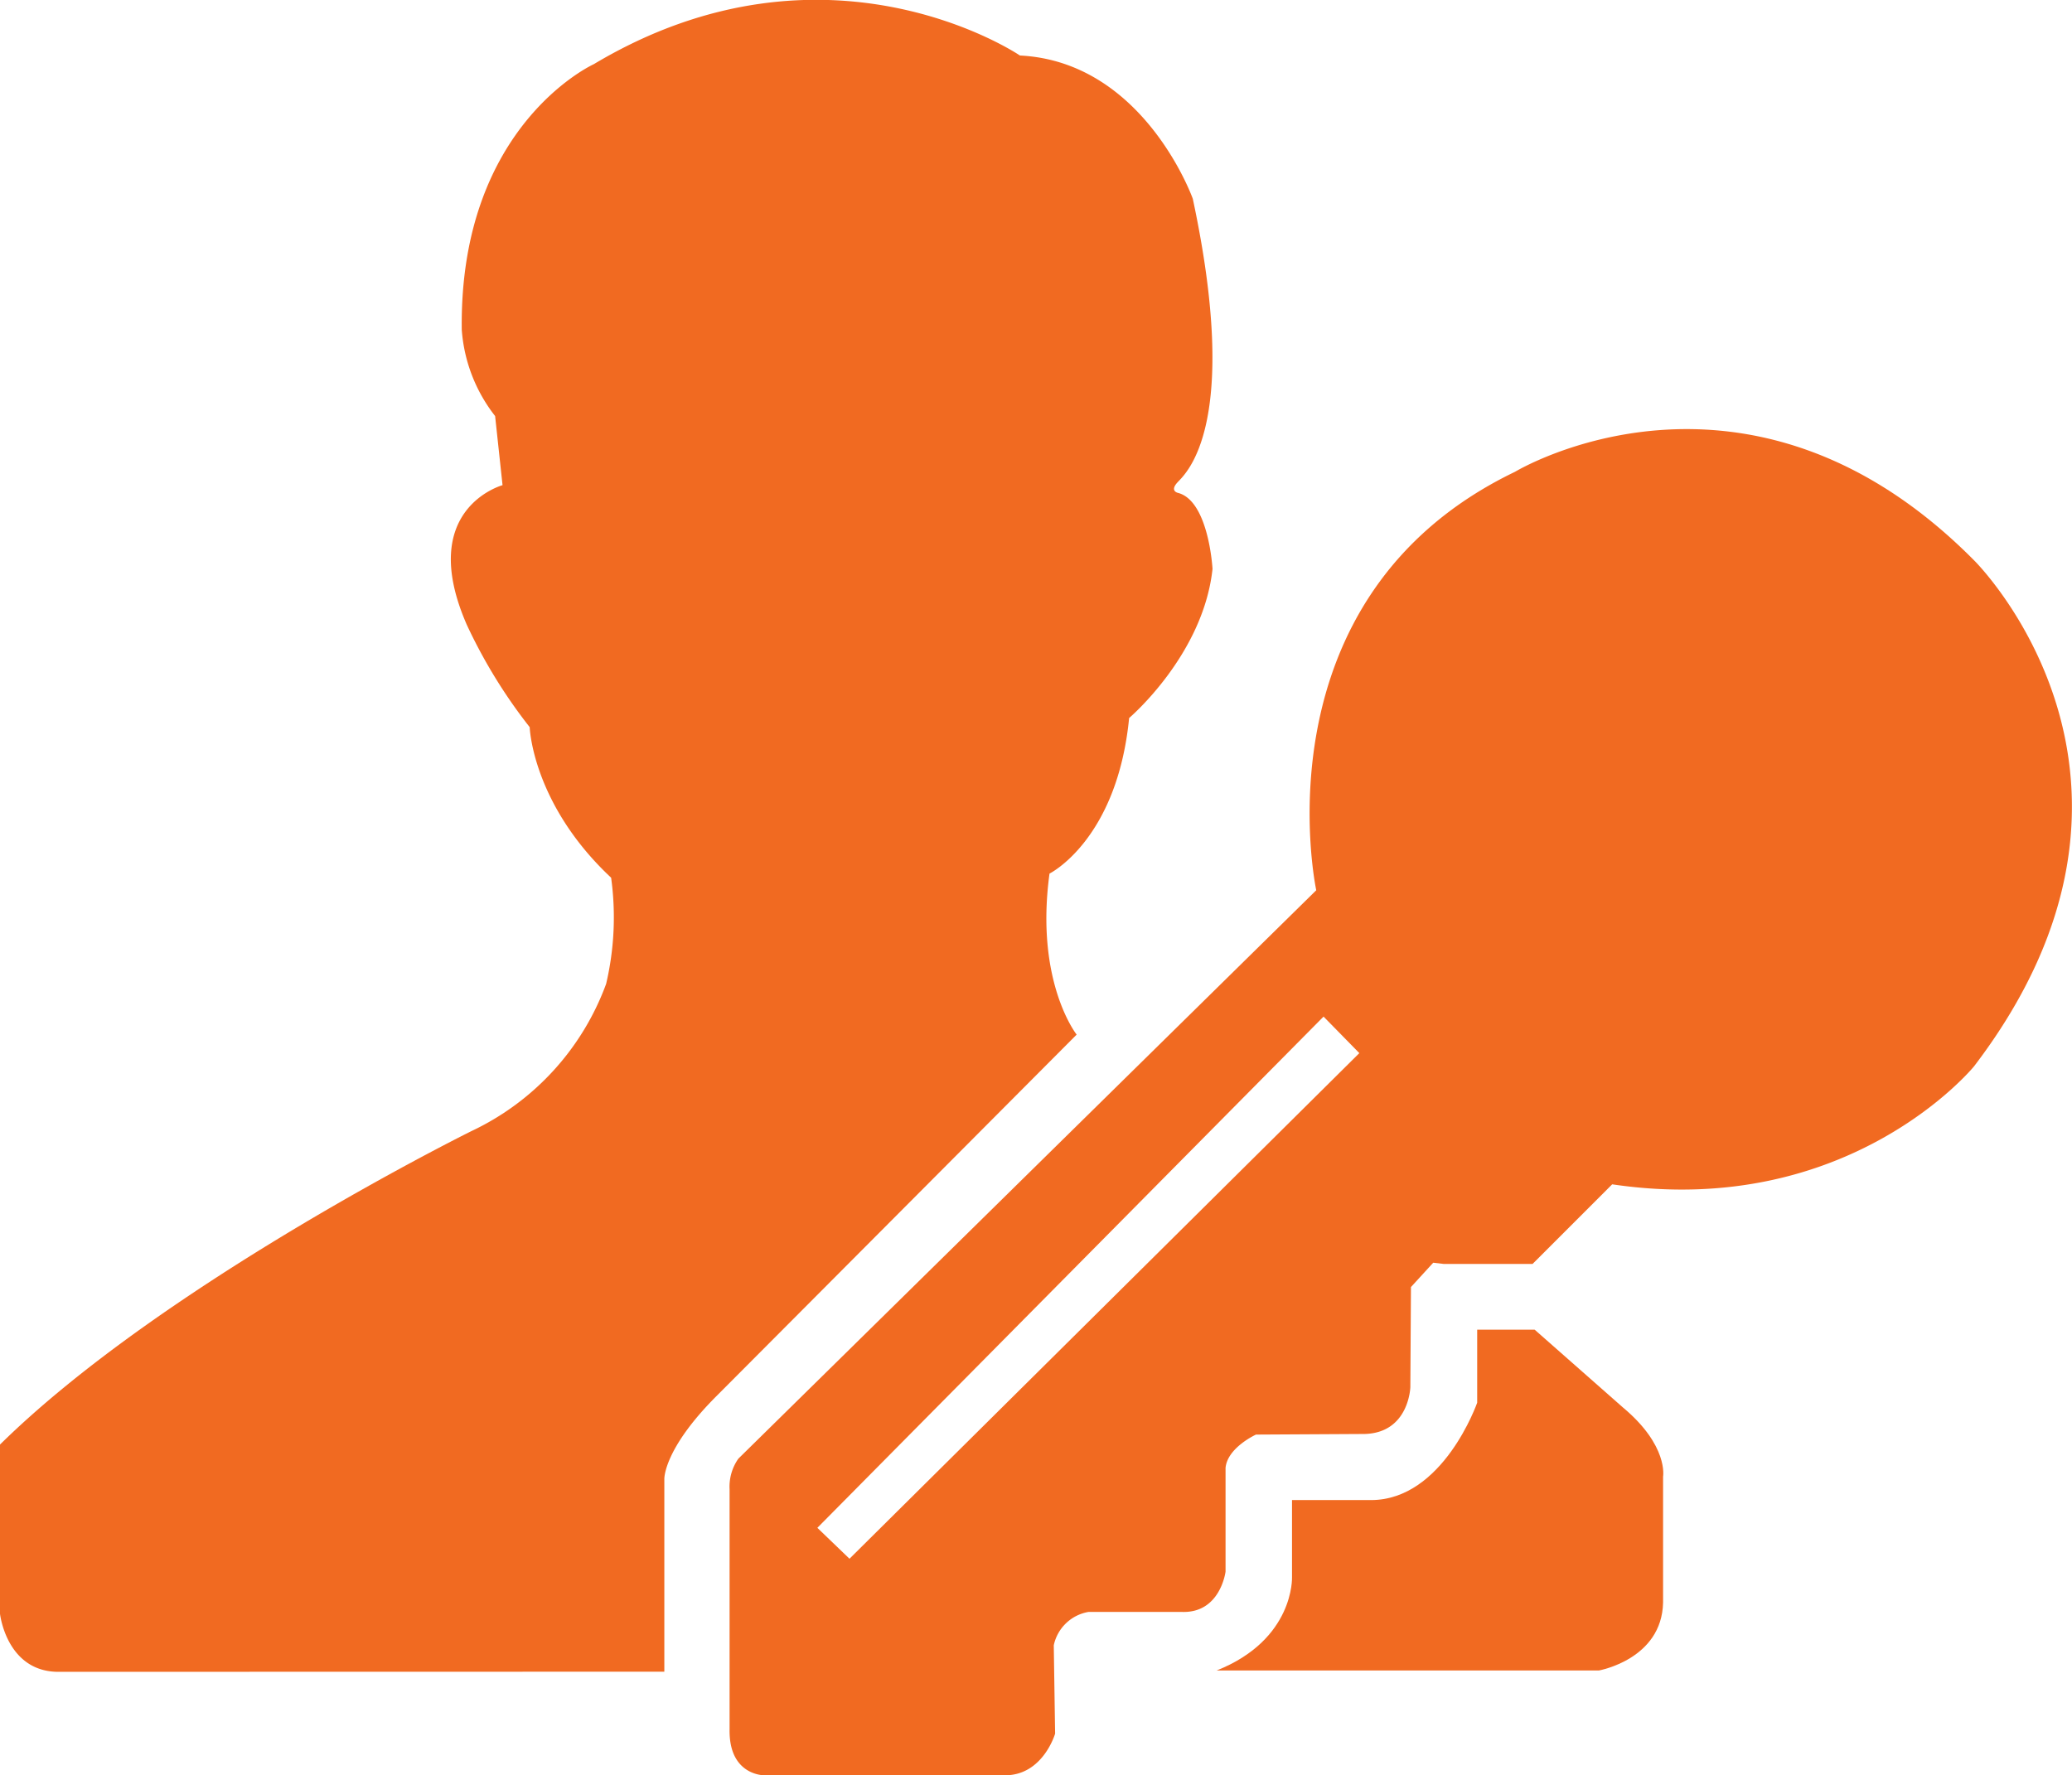 <svg xmlns="http://www.w3.org/2000/svg" viewBox="0 0 170.2 145.86"><defs><style>.cls-1{fill:#f16a21;}</style></defs><title>Asset 28</title><g id="Layer_2" data-name="Layer 2"><g id="Layer_1-2" data-name="Layer 1"><path class="cls-1" d="M162.18,46.06c-18.66-18.86-37.73-7.3-37.73-7.3-21.5,10.35-16.33,34.38-16.33,34.38L60.65,119.84a4,4,0,0,0-.72,2.51v19.7c-.08,3.84,2.85,3.8,2.85,3.8H82.56c3.12,0,4.11-3.42,4.11-3.42l-.11-7.26a3.52,3.52,0,0,1,2.85-2.74h7.68c3.16.11,3.58-3.31,3.58-3.31l0-8.52c.15-1.67,2.5-2.74,2.5-2.74l8.93-.05c3.65-.1,3.75-3.85,3.75-3.85l.05-8.22,1.83-2,.86.1h7.3l6.54-6.54c19.47,2.89,29.72-9.69,29.72-9.69C180.23,63.91,162.18,46.06,162.18,46.06Zm-92.4,82-2.64-2.54,41.58-42,2.94,3Z"/><path class="cls-1" d="M131.34,137.24s5.17-.91,5.27-5.58V121.31s.46-2.54-3.3-5.68l-7.25-6.39h-4.72v6s-2.79,8-8.72,8h-6.49v6.34s.2,5.12-6.19,7.66Z"/><path class="cls-1" d="M54.57,137.34V121.52s-.1-2.43,4.26-6.8S88.44,85,88.44,85,85,80.67,86.21,71.77c0,0,5.55-2.74,6.54-12.78,0,0,6.09-5.17,6.85-12.25,0,0-.3-5.55-2.81-6.24,0,0-.76-.13-.05-.89s5.2-4.72,1.24-23.28c0,0-4-11.26-14.2-11.77,0,0-15.82-10.75-35,.71,0,0-11.06,5-10.85,21.81a13,13,0,0,0,2.74,7.1l.61,5.68s-7.1,1.93-2.94,11.46a42.9,42.9,0,0,0,5.17,8.42s.2,6.29,6.69,12.37a23.91,23.91,0,0,1-.41,8.72A21.59,21.59,0,0,1,38.74,92.92S13.49,105.39,0,118.68v13.9s.51,4.67,4.67,4.77Z"/></g></g></svg>